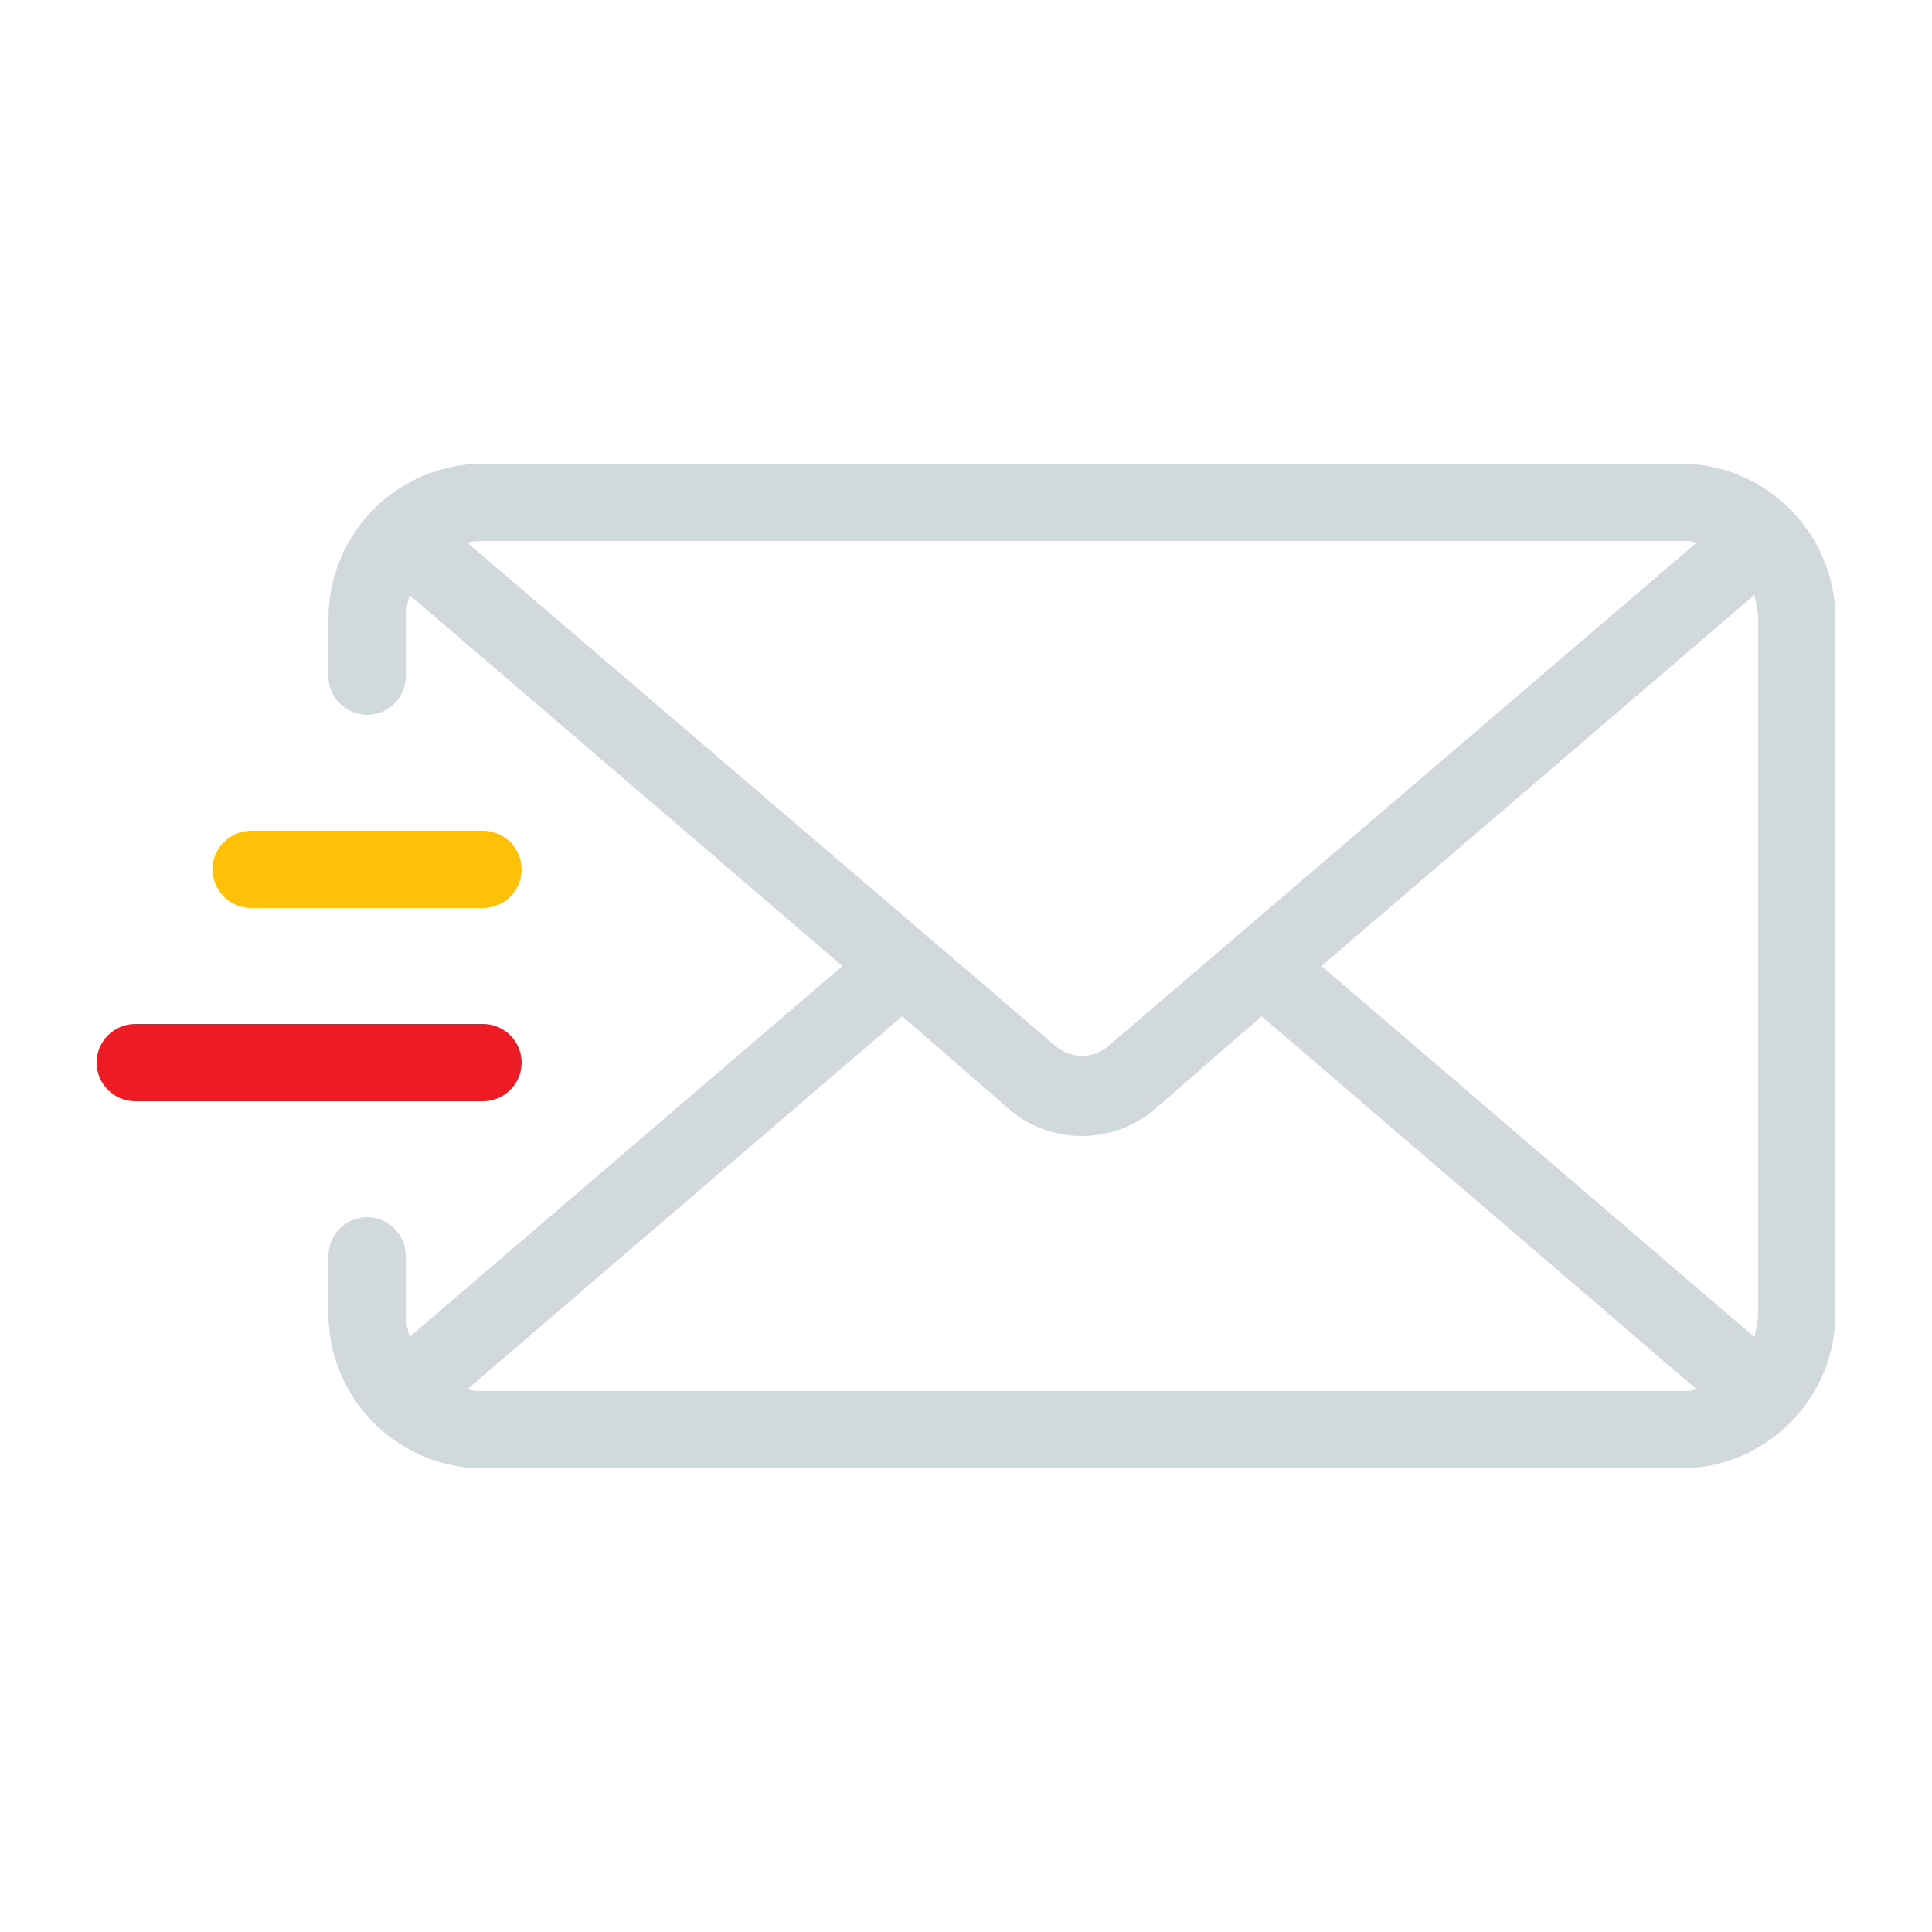 <svg width="24" height="24" viewBox="0 0 24 24" fill="none" xmlns="http://www.w3.org/2000/svg">
<path d="M20.88 5.76H6C4.944 5.76 4.08 6.624 4.08 7.68V8.4C4.08 8.664 4.296 8.88 4.56 8.88C4.824 8.88 5.04 8.664 5.04 8.4V7.68C5.04 7.584 5.064 7.488 5.088 7.392L10.464 12L5.088 16.608C5.064 16.512 5.04 16.416 5.04 16.32V15.6C5.04 15.336 4.824 15.12 4.56 15.12C4.296 15.12 4.08 15.336 4.08 15.6V16.32C4.08 17.376 4.944 18.24 6 18.24H20.88C21.936 18.24 22.8 17.376 22.8 16.32V7.68C22.8 6.624 21.936 5.76 20.88 5.76ZM5.808 6.744C5.856 6.72 5.928 6.72 6 6.72H20.88C20.952 6.72 21.024 6.72 21.072 6.744L13.752 13.008C13.56 13.152 13.32 13.152 13.128 13.008L5.808 6.744ZM20.88 17.28H6C5.928 17.28 5.856 17.28 5.808 17.256L11.208 12.624L12.504 13.752C12.768 13.992 13.104 14.112 13.44 14.112C13.776 14.112 14.112 13.992 14.376 13.752L15.672 12.624L21.072 17.256C21.024 17.28 20.952 17.28 20.88 17.28ZM21.84 16.32C21.84 16.416 21.816 16.512 21.792 16.608L16.416 12L21.792 7.392C21.816 7.488 21.84 7.584 21.84 7.68V16.32Z" fill="#D2D9DC"/>
<path d="M6 13.68H1.68C1.416 13.68 1.2 13.464 1.2 13.2C1.2 12.936 1.416 12.72 1.68 12.72H6C6.264 12.72 6.48 12.936 6.48 13.2C6.48 13.464 6.264 13.68 6 13.68Z" fill="#ED1C24"/>
<path d="M2.64 10.8C2.64 10.536 2.856 10.32 3.12 10.32H6C6.264 10.32 6.48 10.536 6.48 10.8C6.48 11.064 6.264 11.28 6 11.28H3.12C2.856 11.28 2.64 11.064 2.64 10.8Z" fill="#FFC107"/>
</svg>
